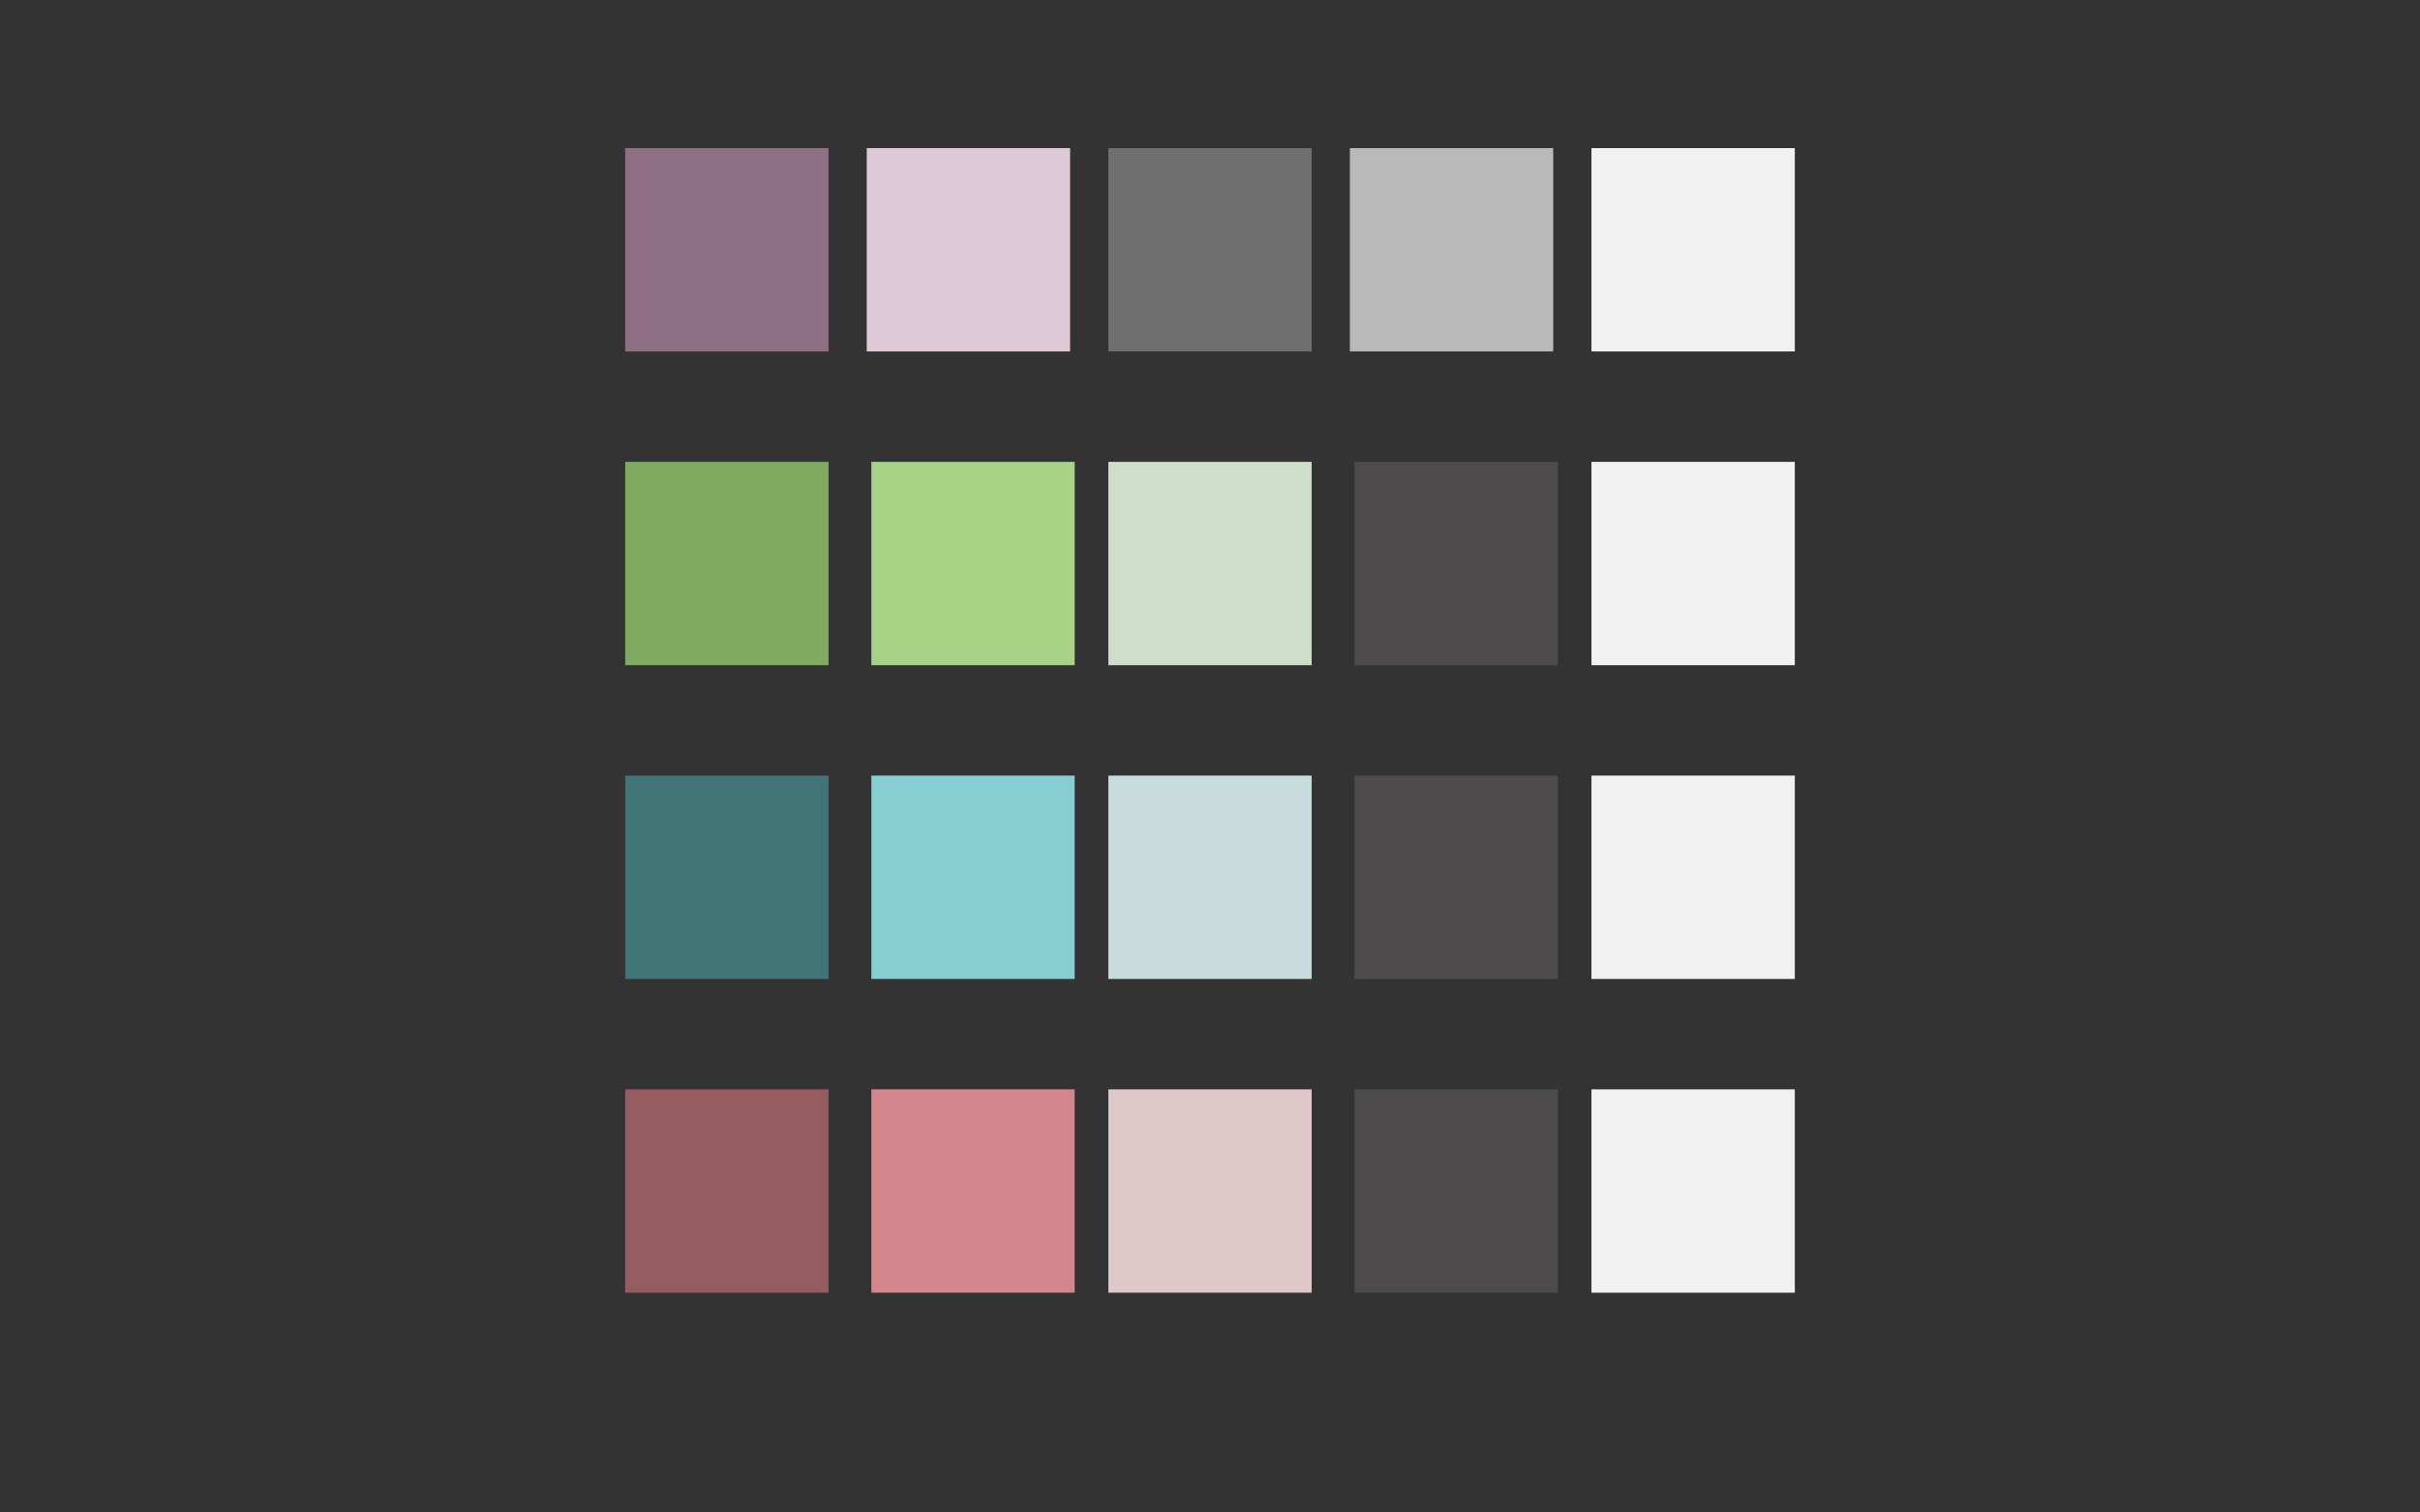 <?xml version="1.0" encoding="UTF-8" standalone="no"?><!DOCTYPE svg PUBLIC "-//W3C//DTD SVG 1.1//EN" "http://www.w3.org/Graphics/SVG/1.1/DTD/svg11.dtd"><svg width="100%" height="100%" viewBox="0 0 1280 800" version="1.1" xmlns="http://www.w3.org/2000/svg" xmlns:xlink="http://www.w3.org/1999/xlink" xml:space="preserve" style="fill-rule:evenodd;clip-rule:evenodd;stroke-linejoin:round;stroke-miterlimit:1.414;"><rect x="0" y="0" width="1280" height="800" fill="#333333" stroke="none"/><g><rect x="586.223" y="78.339" width="107.554" height="107.554" style="fill:#6f6f6f;"/><rect x="841.766" y="78.339" width="107.554" height="107.554" style="fill:#f1f1f1;"/><rect x="458.451" y="78.339" width="107.554" height="107.554" style="fill:#dec8d6;"/><rect x="713.994" y="78.339" width="107.554" height="107.554" style="fill:#b9b9b9;"/><rect x="330.68" y="78.339" width="107.554" height="107.554" style="fill:#8f6f83;"/></g><rect x="716.42" y="244.291" width="107.554" height="107.554" style="fill:#4d4b4b;"/><rect x="841.766" y="244.291" width="107.554" height="107.554" style="fill:#f2f2f2;"/><rect x="586.223" y="244.291" width="107.554" height="107.554" style="fill:#cedec8;"/><rect x="330.68" y="244.291" width="107.554" height="107.554" style="fill:#81aa61;"/><rect x="460.877" y="244.291" width="107.554" height="107.554" style="fill:#a8d387;"/><rect x="716.42" y="410.243" width="107.554" height="107.554" style="fill:#4d4b4b;"/><rect x="841.766" y="410.243" width="107.554" height="107.554" style="fill:#f1f1f1;"/><rect x="586.223" y="410.243" width="107.554" height="107.554" style="fill:#c8dcde;"/><rect x="330.68" y="410.243" width="107.554" height="107.554" style="fill:#407477;"/><rect x="460.877" y="410.243" width="107.554" height="107.554" style="fill:#87ced3;"/><rect x="716.42" y="576.195" width="107.554" height="107.554" style="fill:#4d4b4b;"/><rect x="841.766" y="576.195" width="107.554" height="107.554" style="fill:#f1f1f1;"/><rect x="586.223" y="576.195" width="107.554" height="107.554" style="fill:#dec8ca;"/><rect x="330.68" y="576.195" width="107.554" height="107.554" style="fill:#965d60;"/><rect x="460.877" y="576.195" width="107.554" height="107.554" style="fill:#d3878c;"/></svg>